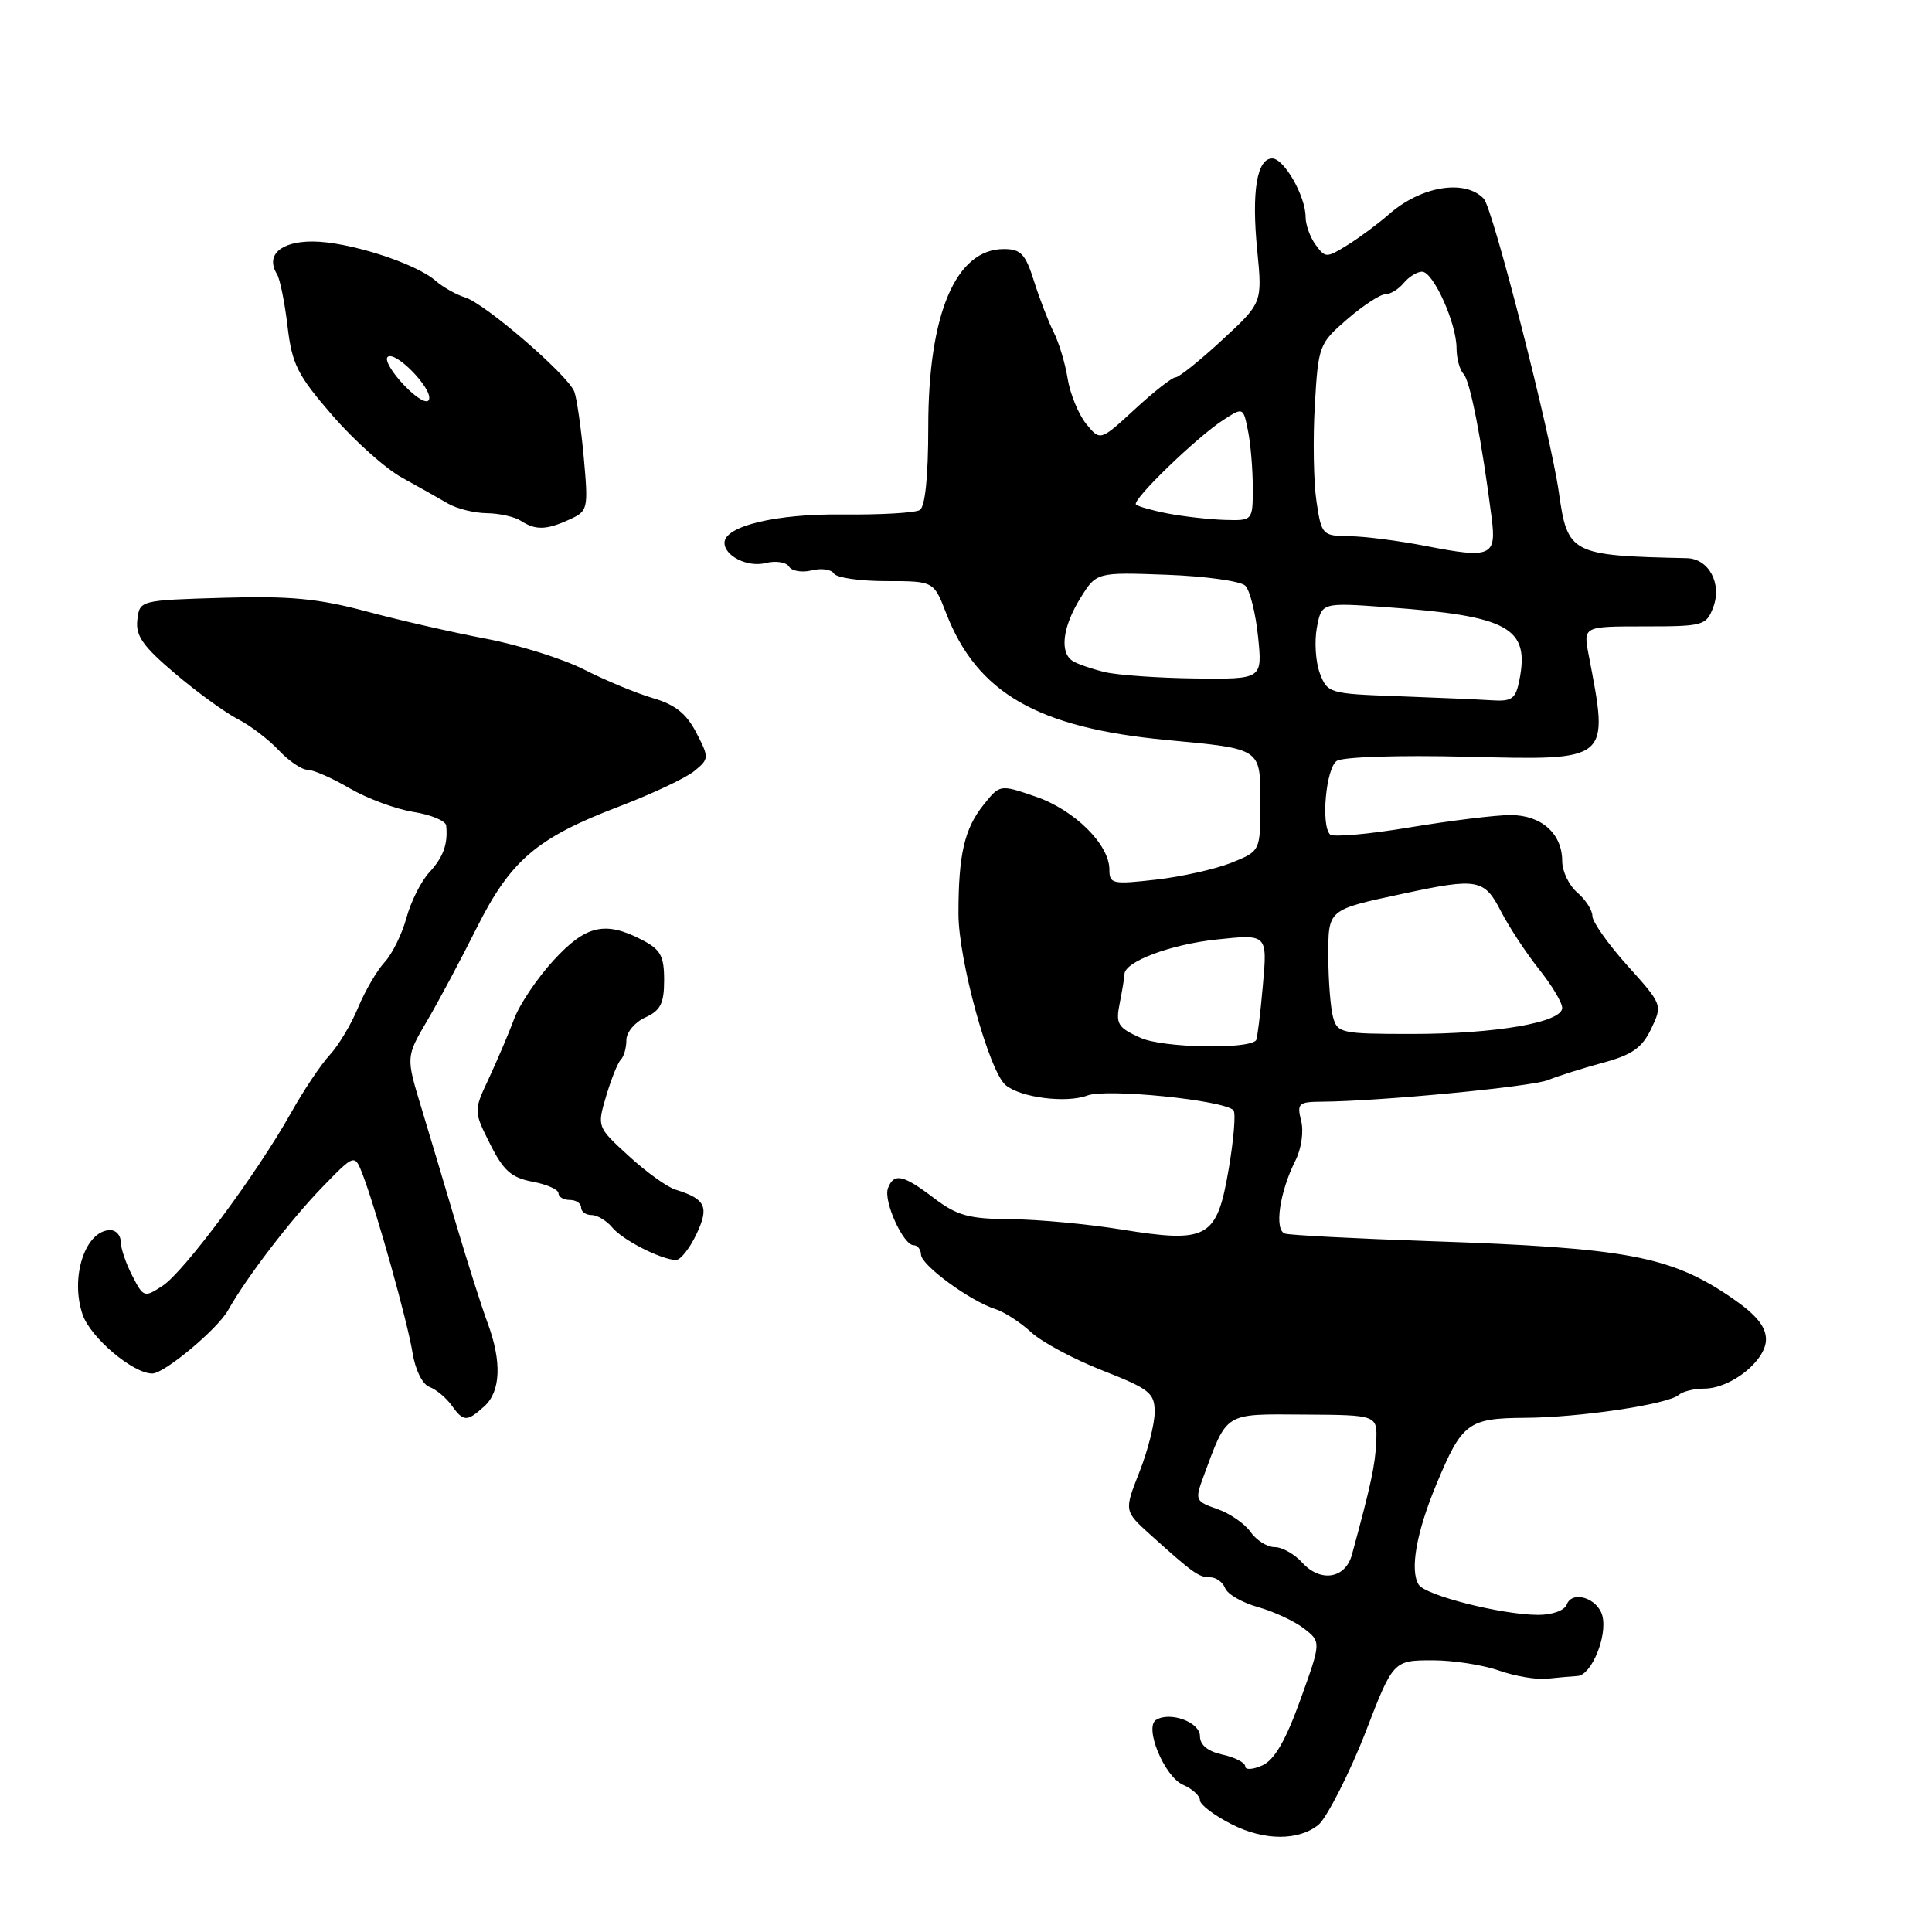 <?xml version="1.0" encoding="UTF-8" standalone="no"?>
<!DOCTYPE svg PUBLIC "-//W3C//DTD SVG 1.1//EN" "http://www.w3.org/Graphics/SVG/1.1/DTD/svg11.dtd" >
<svg xmlns="http://www.w3.org/2000/svg" xmlns:xlink="http://www.w3.org/1999/xlink" version="1.1" viewBox="0 0 256 256">
 <g >
 <path fill="currentColor"
d=" M 174.70 241.80 C 175.78 240.93 178.94 234.72 180.95 229.50 C 184.60 220.03 184.63 220.00 189.86 220.00 C 192.55 220.00 196.49 220.61 198.62 221.36 C 200.76 222.11 203.62 222.59 205.00 222.44 C 206.38 222.29 208.19 222.13 209.03 222.08 C 210.87 221.98 213.02 216.78 212.32 214.10 C 211.70 211.76 208.33 210.69 207.60 212.61 C 207.29 213.41 205.67 213.99 203.78 213.98 C 198.97 213.96 188.86 211.40 187.98 209.97 C 186.79 208.05 187.68 203.03 190.34 196.65 C 193.72 188.53 194.53 187.92 202.08 187.87 C 209.33 187.83 221.02 186.08 222.45 184.83 C 222.97 184.37 224.48 184.00 225.80 184.00 C 229.35 184.00 234.00 180.30 234.00 177.48 C 234.00 175.79 232.72 174.22 229.58 172.05 C 221.41 166.43 215.68 165.35 189.50 164.46 C 179.60 164.12 170.95 163.67 170.27 163.46 C 168.82 163.01 169.54 157.97 171.66 153.76 C 172.44 152.22 172.77 149.92 172.41 148.51 C 171.83 146.21 172.06 146.00 175.14 145.98 C 182.79 145.93 202.93 144.00 205.13 143.11 C 206.43 142.58 209.70 141.55 212.38 140.82 C 216.27 139.77 217.58 138.85 218.79 136.32 C 220.30 133.15 220.29 133.11 215.65 127.96 C 213.09 125.11 211.00 122.15 211.00 121.38 C 211.00 120.61 210.10 119.21 209.00 118.27 C 207.90 117.33 207.00 115.45 207.00 114.11 C 207.00 110.45 204.24 108.00 200.14 108.00 C 198.19 108.00 192.17 108.74 186.76 109.64 C 181.36 110.54 176.62 110.96 176.24 110.57 C 175.01 109.34 175.70 101.81 177.12 100.83 C 177.91 100.29 185.33 100.05 194.31 100.27 C 213.50 100.74 213.22 100.97 210.50 86.75 C 209.78 83.00 209.78 83.00 217.91 83.00 C 225.70 83.00 226.09 82.89 227.01 80.47 C 228.20 77.33 226.42 74.02 223.51 73.96 C 208.12 73.62 207.71 73.41 206.55 65.20 C 205.46 57.53 197.81 27.60 196.61 26.33 C 194.10 23.69 188.27 24.66 184.00 28.43 C 182.62 29.64 180.19 31.45 178.58 32.45 C 175.76 34.20 175.62 34.20 174.33 32.44 C 173.60 31.44 173.00 29.78 173.00 28.76 C 173.00 26.00 170.15 21.00 168.58 21.00 C 166.54 21.00 165.82 25.40 166.59 33.18 C 167.27 40.13 167.27 40.13 161.93 45.06 C 158.99 47.78 156.22 50.00 155.77 50.00 C 155.32 50.00 152.89 51.90 150.37 54.23 C 145.79 58.45 145.79 58.45 143.92 56.16 C 142.90 54.89 141.80 52.20 141.47 50.18 C 141.15 48.16 140.31 45.38 139.61 44.00 C 138.92 42.62 137.75 39.59 137.01 37.25 C 135.88 33.65 135.27 33.00 133.01 33.00 C 126.65 33.00 123.00 41.60 123.00 56.57 C 123.00 63.13 122.59 67.14 121.88 67.58 C 121.26 67.96 116.64 68.22 111.63 68.17 C 102.85 68.06 96.00 69.71 96.00 71.92 C 96.00 73.68 99.07 75.20 101.43 74.61 C 102.78 74.27 104.18 74.48 104.55 75.08 C 104.92 75.67 106.27 75.90 107.55 75.58 C 108.83 75.26 110.16 75.44 110.50 76.00 C 110.84 76.55 113.96 77.00 117.42 77.00 C 123.73 77.00 123.73 77.00 125.37 81.25 C 129.47 91.83 137.46 96.43 154.55 98.05 C 167.30 99.26 167.00 99.06 167.00 106.50 C 167.00 112.78 167.00 112.78 163.14 114.33 C 161.02 115.17 156.52 116.18 153.14 116.56 C 147.39 117.21 147.00 117.13 147.00 115.21 C 147.00 111.90 142.35 107.31 137.24 105.56 C 132.50 103.93 132.50 103.93 130.35 106.61 C 127.79 109.79 127.00 113.21 127.00 121.07 C 127.00 127.22 131.07 141.98 133.26 143.79 C 135.26 145.45 141.31 146.21 144.08 145.16 C 146.59 144.20 162.10 145.76 163.44 147.11 C 163.77 147.44 163.48 150.97 162.80 154.96 C 161.23 164.11 160.05 164.77 148.50 162.90 C 144.10 162.19 137.55 161.58 133.94 161.55 C 128.37 161.51 126.82 161.08 123.75 158.75 C 119.65 155.63 118.45 155.38 117.66 157.45 C 117.02 159.11 119.68 165.00 121.07 165.00 C 121.58 165.00 122.02 165.56 122.04 166.25 C 122.08 167.66 128.57 172.41 131.89 173.46 C 133.08 173.84 135.21 175.22 136.62 176.52 C 138.03 177.83 142.29 180.11 146.09 181.60 C 152.35 184.06 153.00 184.58 153.00 187.12 C 153.00 188.66 152.09 192.24 150.97 195.07 C 148.95 200.21 148.95 200.21 152.43 203.36 C 158.13 208.49 158.85 209.00 160.35 209.00 C 161.14 209.00 162.04 209.65 162.34 210.45 C 162.65 211.24 164.61 212.37 166.70 212.95 C 168.79 213.54 171.53 214.81 172.78 215.78 C 175.07 217.56 175.07 217.56 172.31 225.22 C 170.36 230.63 168.88 233.19 167.28 233.92 C 166.02 234.49 165.00 234.55 165.00 234.06 C 165.00 233.56 163.65 232.86 162.00 232.50 C 160.02 232.06 159.00 231.23 159.00 230.04 C 159.00 228.19 155.03 226.74 153.18 227.90 C 151.59 228.90 154.29 235.41 156.75 236.49 C 157.99 237.03 159.00 237.95 159.00 238.54 C 159.00 239.13 160.91 240.57 163.25 241.75 C 167.51 243.91 172.06 243.93 174.70 241.80 Z  M 64.17 186.35 C 66.36 184.37 66.51 180.41 64.60 175.27 C 63.83 173.20 62.00 167.45 60.53 162.50 C 59.07 157.55 56.95 150.47 55.83 146.77 C 53.79 140.04 53.79 140.04 56.59 135.27 C 58.13 132.65 61.08 127.12 63.14 123.00 C 67.64 114.01 71.10 111.04 81.97 106.89 C 86.38 105.21 90.90 103.08 92.01 102.16 C 93.97 100.55 93.98 100.40 92.26 97.08 C 90.96 94.56 89.46 93.36 86.50 92.50 C 84.30 91.85 80.22 90.16 77.42 88.73 C 74.63 87.31 68.76 85.46 64.38 84.63 C 60.00 83.80 52.85 82.17 48.51 81.00 C 42.18 79.31 38.41 78.95 29.56 79.21 C 18.50 79.54 18.50 79.54 18.20 82.15 C 17.95 84.24 18.94 85.64 23.20 89.25 C 26.11 91.72 29.85 94.43 31.50 95.28 C 33.15 96.12 35.59 97.98 36.92 99.40 C 38.26 100.83 39.98 102.00 40.75 102.00 C 41.51 102.00 44.02 103.10 46.32 104.45 C 48.62 105.79 52.41 107.20 54.75 107.58 C 57.09 107.95 59.05 108.76 59.12 109.38 C 59.38 111.83 58.74 113.59 56.87 115.61 C 55.80 116.77 54.44 119.47 53.86 121.61 C 53.28 123.75 51.97 126.41 50.95 127.51 C 49.93 128.62 48.36 131.32 47.45 133.51 C 46.55 135.71 44.85 138.54 43.68 139.80 C 42.51 141.07 40.19 144.54 38.53 147.51 C 34.03 155.53 24.40 168.51 21.55 170.37 C 19.13 171.96 19.01 171.93 17.53 169.05 C 16.69 167.43 16.00 165.40 16.00 164.55 C 16.00 163.70 15.38 163.00 14.62 163.00 C 11.30 163.00 9.25 169.26 10.95 174.20 C 12.00 177.25 17.62 182.00 20.18 182.00 C 21.78 182.00 28.81 176.13 30.23 173.60 C 32.66 169.27 38.52 161.61 42.75 157.26 C 47.00 152.88 47.00 152.88 48.08 155.69 C 49.91 160.51 54.00 175.13 54.66 179.24 C 55.02 181.50 55.97 183.43 56.89 183.77 C 57.78 184.10 59.09 185.19 59.81 186.18 C 61.41 188.42 61.86 188.43 64.17 186.35 Z  M 92.26 163.58 C 94.01 159.91 93.52 158.87 89.50 157.63 C 88.40 157.29 85.61 155.29 83.31 153.17 C 79.11 149.33 79.11 149.33 80.32 145.23 C 80.99 142.98 81.86 140.80 82.27 140.40 C 82.67 140.00 83.00 138.83 83.00 137.81 C 83.00 136.79 84.12 135.44 85.50 134.82 C 87.53 133.89 88.00 132.96 88.00 129.87 C 88.00 126.65 87.53 125.81 85.05 124.53 C 80.17 122.00 77.62 122.60 73.35 127.25 C 71.20 129.59 68.85 133.07 68.13 135.00 C 67.41 136.93 65.90 140.46 64.79 142.86 C 62.75 147.21 62.75 147.21 64.93 151.57 C 66.70 155.11 67.75 156.05 70.55 156.58 C 72.45 156.93 74.00 157.62 74.00 158.11 C 74.00 158.60 74.67 159.00 75.50 159.00 C 76.33 159.00 77.00 159.45 77.00 160.00 C 77.00 160.55 77.62 161.00 78.38 161.00 C 79.14 161.00 80.37 161.74 81.13 162.65 C 82.50 164.31 87.55 166.89 89.56 166.96 C 90.15 166.98 91.36 165.46 92.26 163.58 Z  M 75.45 68.84 C 77.91 67.72 77.97 67.49 77.35 60.59 C 76.99 56.69 76.43 52.78 76.10 51.90 C 75.28 49.72 64.26 40.21 61.63 39.41 C 60.46 39.05 58.70 38.06 57.73 37.21 C 55.05 34.86 46.10 32.00 41.40 32.00 C 37.14 32.00 35.16 33.83 36.71 36.34 C 37.10 36.98 37.73 40.08 38.10 43.24 C 38.70 48.28 39.41 49.70 44.04 55.04 C 46.93 58.38 51.09 62.10 53.28 63.30 C 55.48 64.51 58.22 66.06 59.39 66.74 C 60.55 67.41 62.85 67.98 64.50 68.00 C 66.15 68.02 68.17 68.47 69.00 69.00 C 70.97 70.28 72.38 70.24 75.45 68.84 Z  M 172.54 207.04 C 171.52 205.92 169.89 205.00 168.90 205.00 C 167.92 205.00 166.48 204.10 165.71 203.00 C 164.95 201.90 162.96 200.53 161.29 199.95 C 158.39 198.94 158.32 198.77 159.45 195.70 C 162.66 187.02 162.11 187.37 172.83 187.44 C 182.50 187.50 182.50 187.50 182.36 191.00 C 182.23 194.11 181.67 196.72 179.14 206.00 C 178.27 209.20 174.96 209.72 172.54 207.04 Z  M 151.13 137.52 C 148.08 136.14 147.81 135.69 148.38 132.87 C 148.72 131.15 149.00 129.45 149.00 129.09 C 149.00 127.43 155.10 125.14 161.22 124.49 C 167.95 123.77 167.95 123.77 167.33 130.64 C 167.00 134.41 166.59 137.65 166.44 137.84 C 165.40 139.08 154.06 138.85 151.13 137.52 Z  M 176.63 134.75 C 176.30 133.51 176.02 129.96 176.01 126.86 C 176.00 120.43 175.83 120.58 186.00 118.40 C 195.78 116.30 196.68 116.46 198.88 120.75 C 199.94 122.81 202.20 126.25 203.90 128.39 C 205.61 130.53 207.00 132.85 207.00 133.55 C 207.00 135.48 198.18 137.00 187.07 137.00 C 177.71 137.00 177.20 136.89 176.63 134.75 Z  M 185.21 92.25 C 176.16 91.93 175.89 91.85 174.89 89.22 C 174.33 87.74 174.15 85.02 174.49 83.18 C 175.12 79.83 175.12 79.83 183.81 80.46 C 199.93 81.62 202.72 83.17 201.32 90.15 C 200.83 92.62 200.33 92.97 197.62 92.79 C 195.91 92.68 190.32 92.44 185.21 92.25 Z  M 146.41 89.06 C 144.71 88.65 142.80 88.00 142.16 87.60 C 140.38 86.50 140.78 83.10 143.14 79.28 C 145.28 75.82 145.28 75.82 154.59 76.16 C 159.71 76.35 164.40 77.00 165.01 77.61 C 165.62 78.22 166.38 81.25 166.70 84.36 C 167.28 90.00 167.28 90.00 158.39 89.90 C 153.50 89.84 148.11 89.46 146.41 89.06 Z  M 189.00 72.36 C 185.43 71.66 180.84 71.07 178.81 71.05 C 175.21 71.00 175.11 70.90 174.44 66.43 C 174.06 63.91 173.96 58.20 174.22 53.73 C 174.68 45.78 174.78 45.53 178.51 42.30 C 180.61 40.49 182.88 39.00 183.54 39.00 C 184.21 39.00 185.32 38.33 186.00 37.50 C 186.68 36.68 187.78 36.00 188.43 36.00 C 189.92 36.00 193.00 42.84 193.00 46.14 C 193.00 47.49 193.42 49.03 193.93 49.55 C 194.79 50.42 196.35 58.40 197.65 68.61 C 198.31 73.71 197.56 74.03 189.00 72.36 Z  M 154.74 68.04 C 152.67 67.64 150.77 67.10 150.52 66.85 C 149.94 66.27 158.61 57.89 162.12 55.63 C 164.73 53.95 164.74 53.95 165.37 57.10 C 165.72 58.83 166.00 62.22 166.00 64.62 C 166.00 69.00 166.00 69.00 162.25 68.89 C 160.19 68.82 156.81 68.44 154.74 68.04 Z  M 53.56 51.06 C 51.96 49.39 50.96 47.70 51.35 47.31 C 52.31 46.35 57.34 51.49 56.85 52.94 C 56.63 53.60 55.22 52.80 53.56 51.06 Z "/>
</g>
</svg>